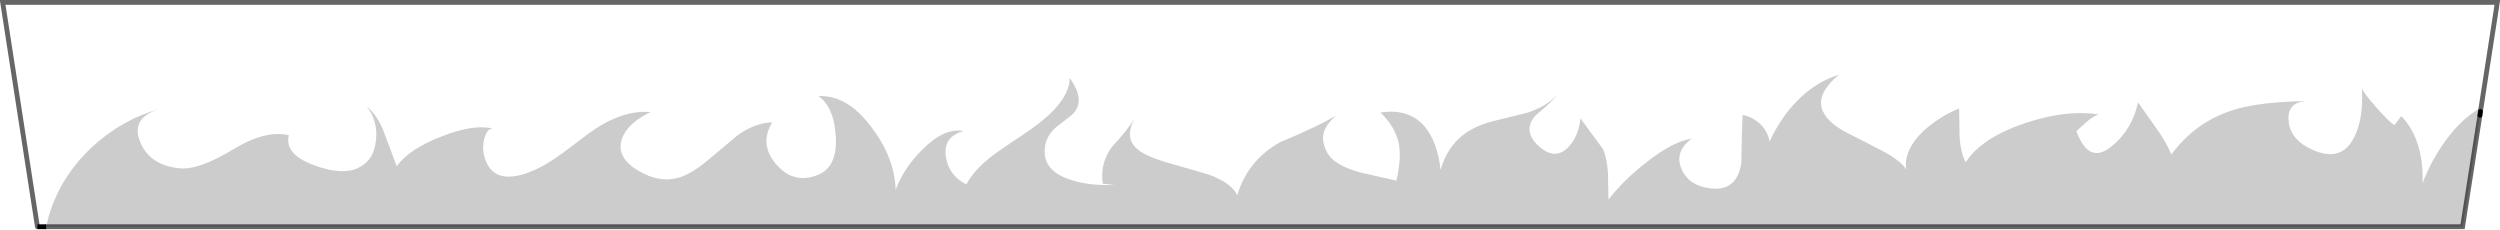 <?xml version="1.0" encoding="UTF-8" standalone="no"?>
<svg xmlns:xlink="http://www.w3.org/1999/xlink" height="47.65px" width="517.65px" xmlns="http://www.w3.org/2000/svg">
  <g transform="matrix(1.0, 0.0, 0.0, 1.0, 258.8, 23.7)">
    <path d="M-249.25 23.25 L-248.75 21.25 Q-246.45 13.1 -239.85 6.85 -233.65 1.05 -225.7 -1.15 -231.7 0.65 -229.85 5.5 -227.95 10.5 -221.65 11.15 -217.65 11.55 -210.55 7.25 -203.85 3.15 -199.0 4.3 -199.95 8.25 -193.8 10.5 -188.05 12.65 -184.7 11.1 -181.35 9.55 -180.95 5.35 -180.5 1.4 -182.9 -1.75 -180.5 0.4 -179.3 3.65 L-176.65 10.75 Q-174.25 7.25 -167.5 4.6 -160.75 1.9 -156.6 2.95 -157.8 2.7 -158.45 4.75 -159.1 6.9 -158.4 9.1 -156.4 15.25 -147.9 11.4 -145.35 10.25 -142.1 7.85 L-136.65 3.75 Q-130.0 -1.0 -124.1 -0.5 -128.9 1.8 -130.05 5.1 -131.3 8.95 -126.45 11.75 -122.3 14.15 -118.5 13.15 -115.75 12.45 -112.15 9.4 L-106.0 4.25 Q-102.35 1.7 -98.9 1.65 -101.65 6.15 -98.1 10.3 -94.5 14.5 -89.55 12.55 -85.3 10.9 -85.75 4.45 -86.15 -1.65 -89.35 -3.8 -83.25 -4.1 -78.2 2.85 -73.5 9.15 -73.35 15.65 -71.75 11.2 -67.8 7.25 -63.2 2.65 -59.3 3.45 -63.55 4.6 -62.95 8.75 -62.35 12.65 -58.7 14.5 -57.25 11.6 -53.45 8.65 -52.3 7.75 -46.35 3.75 -37.35 -2.25 -37.3 -7.55 -33.7 -2.55 -37.05 0.25 L-40.2 2.7 Q-41.95 4.3 -42.35 6.25 -43.35 11.35 -37.5 13.4 -33.65 14.8 -28.05 14.6 L-30.45 14.35 Q-31.1 10.15 -28.55 6.7 -25.25 3.15 -23.8 0.7 -25.9 4.45 -23.75 6.75 -22.15 8.5 -17.15 9.95 L-8.5 12.45 Q-3.85 14.15 -2.6 16.7 -0.45 9.5 6.25 5.75 14.3 2.4 17.85 0.2 15.9 1.95 15.35 3.55 14.7 5.6 16.1 8.05 17.5 10.5 22.8 12.0 L30.35 13.7 Q31.4 9.05 30.85 6.1 30.15 2.6 27.05 -0.4 32.9 -1.3 36.15 2.45 38.8 5.55 39.5 11.5 41.65 3.55 50.3 1.4 L57.4 -0.35 Q61.35 -1.6 63.65 -4.05 62.7 -2.75 59.05 0.3 56.5 3.35 59.6 6.35 63.0 9.6 65.75 6.95 68.05 4.7 68.45 0.8 L70.6 3.75 73.15 7.2 Q74.0 9.35 74.15 12.3 L74.25 17.6 Q77.45 13.55 82.05 9.95 87.55 5.6 91.5 5.0 87.8 7.7 89.4 11.35 91.0 14.95 95.8 15.35 100.85 15.75 101.75 10.1 101.85 2.95 102.05 0.1 104.1 0.55 105.65 1.95 107.25 3.5 107.6 5.6 109.9 0.7 113.25 -2.75 117.15 -6.75 122.0 -8.25 114.15 -1.8 122.8 3.35 L130.5 7.3 Q134.9 9.6 135.9 11.4 135.35 7.4 139.35 3.55 142.45 0.6 146.85 -1.25 L146.95 4.4 Q147.1 7.7 148.2 9.9 151.6 4.75 160.65 1.75 169.15 -1.05 175.75 0.0 174.55 0.4 173.3 1.5 L171.15 3.45 Q173.7 10.55 178.5 6.55 182.7 3.1 183.9 -2.5 L187.65 2.8 Q189.85 5.9 190.8 8.3 195.8 1.5 203.7 -0.95 209.15 -2.65 218.75 -2.75 214.9 -2.5 215.05 0.95 215.2 4.75 219.0 6.8 225.5 10.3 228.4 5.2 230.65 1.3 230.25 -5.5 230.3 -4.8 233.25 -1.45 236.15 1.8 237.0 2.2 L238.4 0.35 Q240.9 2.85 242.0 6.8 243.0 10.3 242.8 14.25 244.5 9.75 247.45 5.6 250.95 0.75 254.9 -1.4 L254.8 -0.6 254.7 0.15 251.1 23.25 -249.25 23.25" fill="#000000" fill-opacity="0.2" fill-rule="evenodd" stroke="none"/>
    <path d="M254.8 -0.6 L254.9 -1.4 Q250.95 0.75 247.45 5.6 244.5 9.75 242.8 14.25 243.0 10.3 242.0 6.8 240.9 2.85 238.4 0.35 L237.0 2.2 Q236.15 1.8 233.25 -1.45 230.3 -4.8 230.25 -5.5 230.65 1.3 228.4 5.2 225.5 10.3 219.0 6.8 215.2 4.75 215.05 0.95 214.9 -2.5 218.75 -2.75 209.15 -2.65 203.7 -0.95 195.8 1.5 190.8 8.3 189.85 5.9 187.65 2.8 L183.9 -2.5 Q182.7 3.1 178.5 6.55 173.7 10.55 171.15 3.45 L173.3 1.5 Q174.55 0.4 175.75 0.0 169.15 -1.05 160.65 1.75 151.6 4.75 148.2 9.9 147.1 7.7 146.95 4.4 L146.85 -1.25 Q142.45 0.6 139.35 3.55 135.35 7.4 135.9 11.4 134.9 9.6 130.5 7.3 L122.8 3.35 Q114.15 -1.8 122.0 -8.25 117.15 -6.75 113.25 -2.75 109.9 0.7 107.6 5.6 107.25 3.5 105.65 1.95 104.1 0.55 102.05 0.1 101.85 2.95 101.75 10.1 100.85 15.75 95.8 15.35 91.0 14.95 89.4 11.35 87.8 7.7 91.5 5.0 87.55 5.6 82.05 9.95 77.45 13.55 74.25 17.6 L74.15 12.3 Q74.0 9.35 73.15 7.2 L70.6 3.75 68.45 0.8 Q68.05 4.7 65.75 6.95 63.0 9.6 59.6 6.35 56.5 3.35 59.05 0.3 62.7 -2.75 63.65 -4.05 61.35 -1.6 57.4 -0.35 L50.3 1.4 Q41.65 3.55 39.5 11.5 38.8 5.55 36.15 2.45 32.9 -1.3 27.05 -0.4 30.15 2.6 30.85 6.1 31.4 9.05 30.35 13.7 L22.8 12.0 Q17.5 10.5 16.1 8.05 14.7 5.6 15.35 3.55 15.9 1.95 17.85 0.2 14.3 2.4 6.25 5.75 -0.45 9.5 -2.6 16.7 -3.85 14.15 -8.5 12.45 L-17.15 9.95 Q-22.15 8.5 -23.75 6.75 -25.9 4.45 -23.8 0.7 -25.25 3.15 -28.55 6.7 -31.1 10.15 -30.45 14.35 L-28.05 14.6 Q-33.65 14.8 -37.5 13.4 -43.35 11.35 -42.35 6.25 -41.95 4.3 -40.2 2.7 L-37.05 0.25 Q-33.7 -2.55 -37.3 -7.55 -37.35 -2.25 -46.35 3.75 -52.3 7.75 -53.45 8.65 -57.25 11.6 -58.7 14.5 -62.35 12.65 -62.95 8.75 -63.55 4.6 -59.3 3.45 -63.2 2.65 -67.8 7.25 -71.75 11.2 -73.35 15.65 -73.5 9.15 -78.2 2.85 -83.25 -4.1 -89.35 -3.8 -86.15 -1.65 -85.75 4.45 -85.3 10.9 -89.55 12.55 -94.5 14.5 -98.1 10.3 -101.65 6.15 -98.9 1.65 -102.35 1.7 -106.0 4.25 L-112.15 9.4 Q-115.75 12.45 -118.5 13.15 -122.3 14.15 -126.45 11.75 -131.3 8.95 -130.05 5.1 -128.9 1.8 -124.1 -0.5 -130.0 -1.0 -136.65 3.75 L-142.1 7.85 Q-145.35 10.25 -147.9 11.4 -156.4 15.25 -158.4 9.1 -159.1 6.9 -158.45 4.75 -157.8 2.7 -156.6 2.95 -160.75 1.9 -167.5 4.6 -174.25 7.25 -176.65 10.75 L-179.3 3.65 Q-180.5 0.4 -182.9 -1.75 -180.5 1.4 -180.95 5.35 -181.35 9.55 -184.7 11.1 -188.05 12.65 -193.8 10.5 -199.95 8.25 -199.0 4.3 -203.85 3.15 -210.55 7.25 -217.65 11.55 -221.65 11.15 -227.95 10.5 -229.85 5.5 -231.7 0.65 -225.7 -1.15 -233.65 1.05 -239.85 6.85 -246.45 13.1 -248.75 21.25 L-249.25 23.25 -251.05 23.25 -258.25 -23.2 258.3 -23.2 254.8 -0.6" fill="#ffffff" fill-opacity="0.0" fill-rule="evenodd" stroke="none"/>
    <path d="M-249.25 23.25 L251.1 23.25 254.7 0.15 M254.8 -0.6 L258.3 -23.2 -258.25 -23.2 -251.05 23.25" fill="none" stroke="#000000" stroke-linecap="round" stroke-linejoin="miter-clip" stroke-miterlimit="4.0" stroke-opacity="0.6" stroke-width="1.0"/>
    <path d="M254.7 0.15 L254.8 -0.6 M-251.05 23.25 L-249.25 23.25 Z" fill="none" stroke="#000000" stroke-linecap="round" stroke-linejoin="miter-clip" stroke-miterlimit="4.0" stroke-width="1.0"/>
  </g>
</svg>
